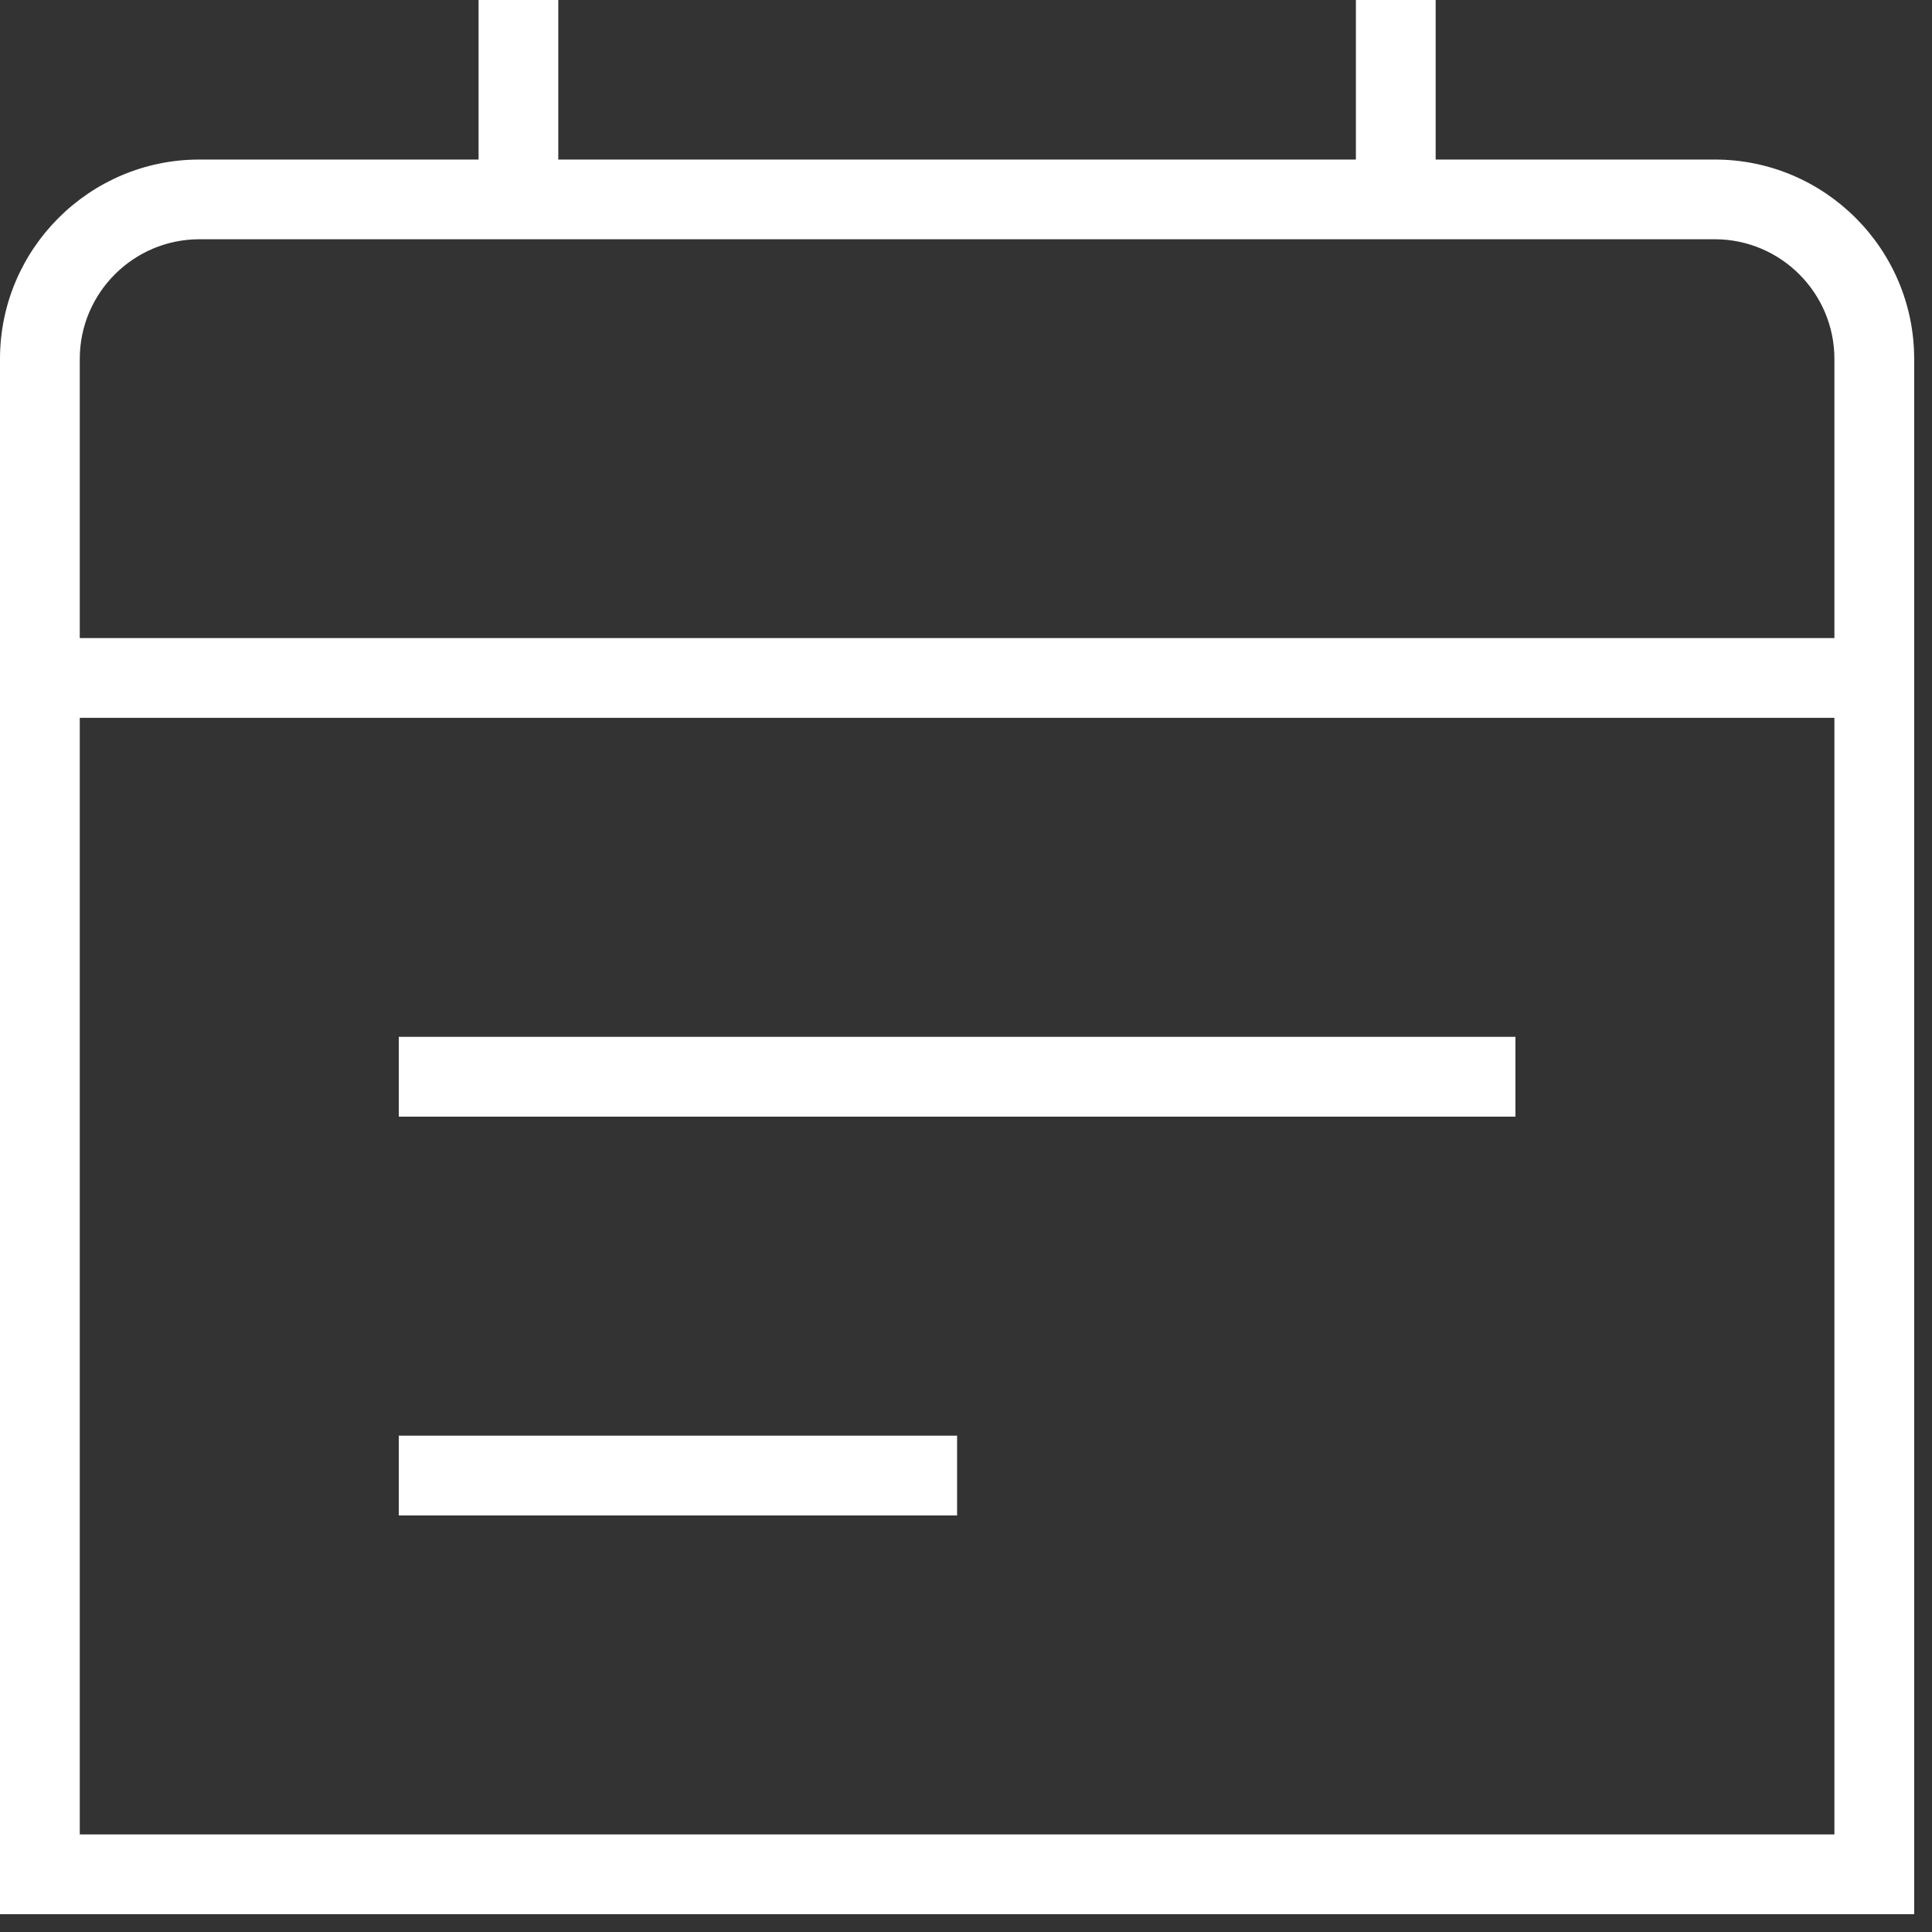 <svg width="31" height="31" viewBox="0 0 31 31" fill="none" xmlns="http://www.w3.org/2000/svg">
<rect x="0" y="0" width="31" height="31" fill="#333333" stroke="none"/>
<g clip-path="url(#clip0_328_675)">
<path d="M27.515 2.56H23.036V0H21.756V2.56H8.958V0H7.679V2.56H3.199C1.435 2.56 0 3.995 0 5.759V30.714H30.714V5.759C30.714 3.995 29.28 2.56 27.515 2.56ZM3.199 3.839H27.515C28.573 3.839 29.434 4.701 29.434 5.759V10.238H1.28V5.759C1.28 4.701 2.141 3.839 3.199 3.839ZM1.28 29.434V11.518H29.434V29.434H1.28ZM6.399 16.637H24.316V17.917H6.399V16.637ZM6.399 23.036H15.357V24.316H6.399V23.036Z" fill="white"/>
</g>
<defs>
<clipPath id="clip0_328_675">
<rect width="30.714" height="30.714" fill="white"/>
</clipPath>
</defs>
</svg>

